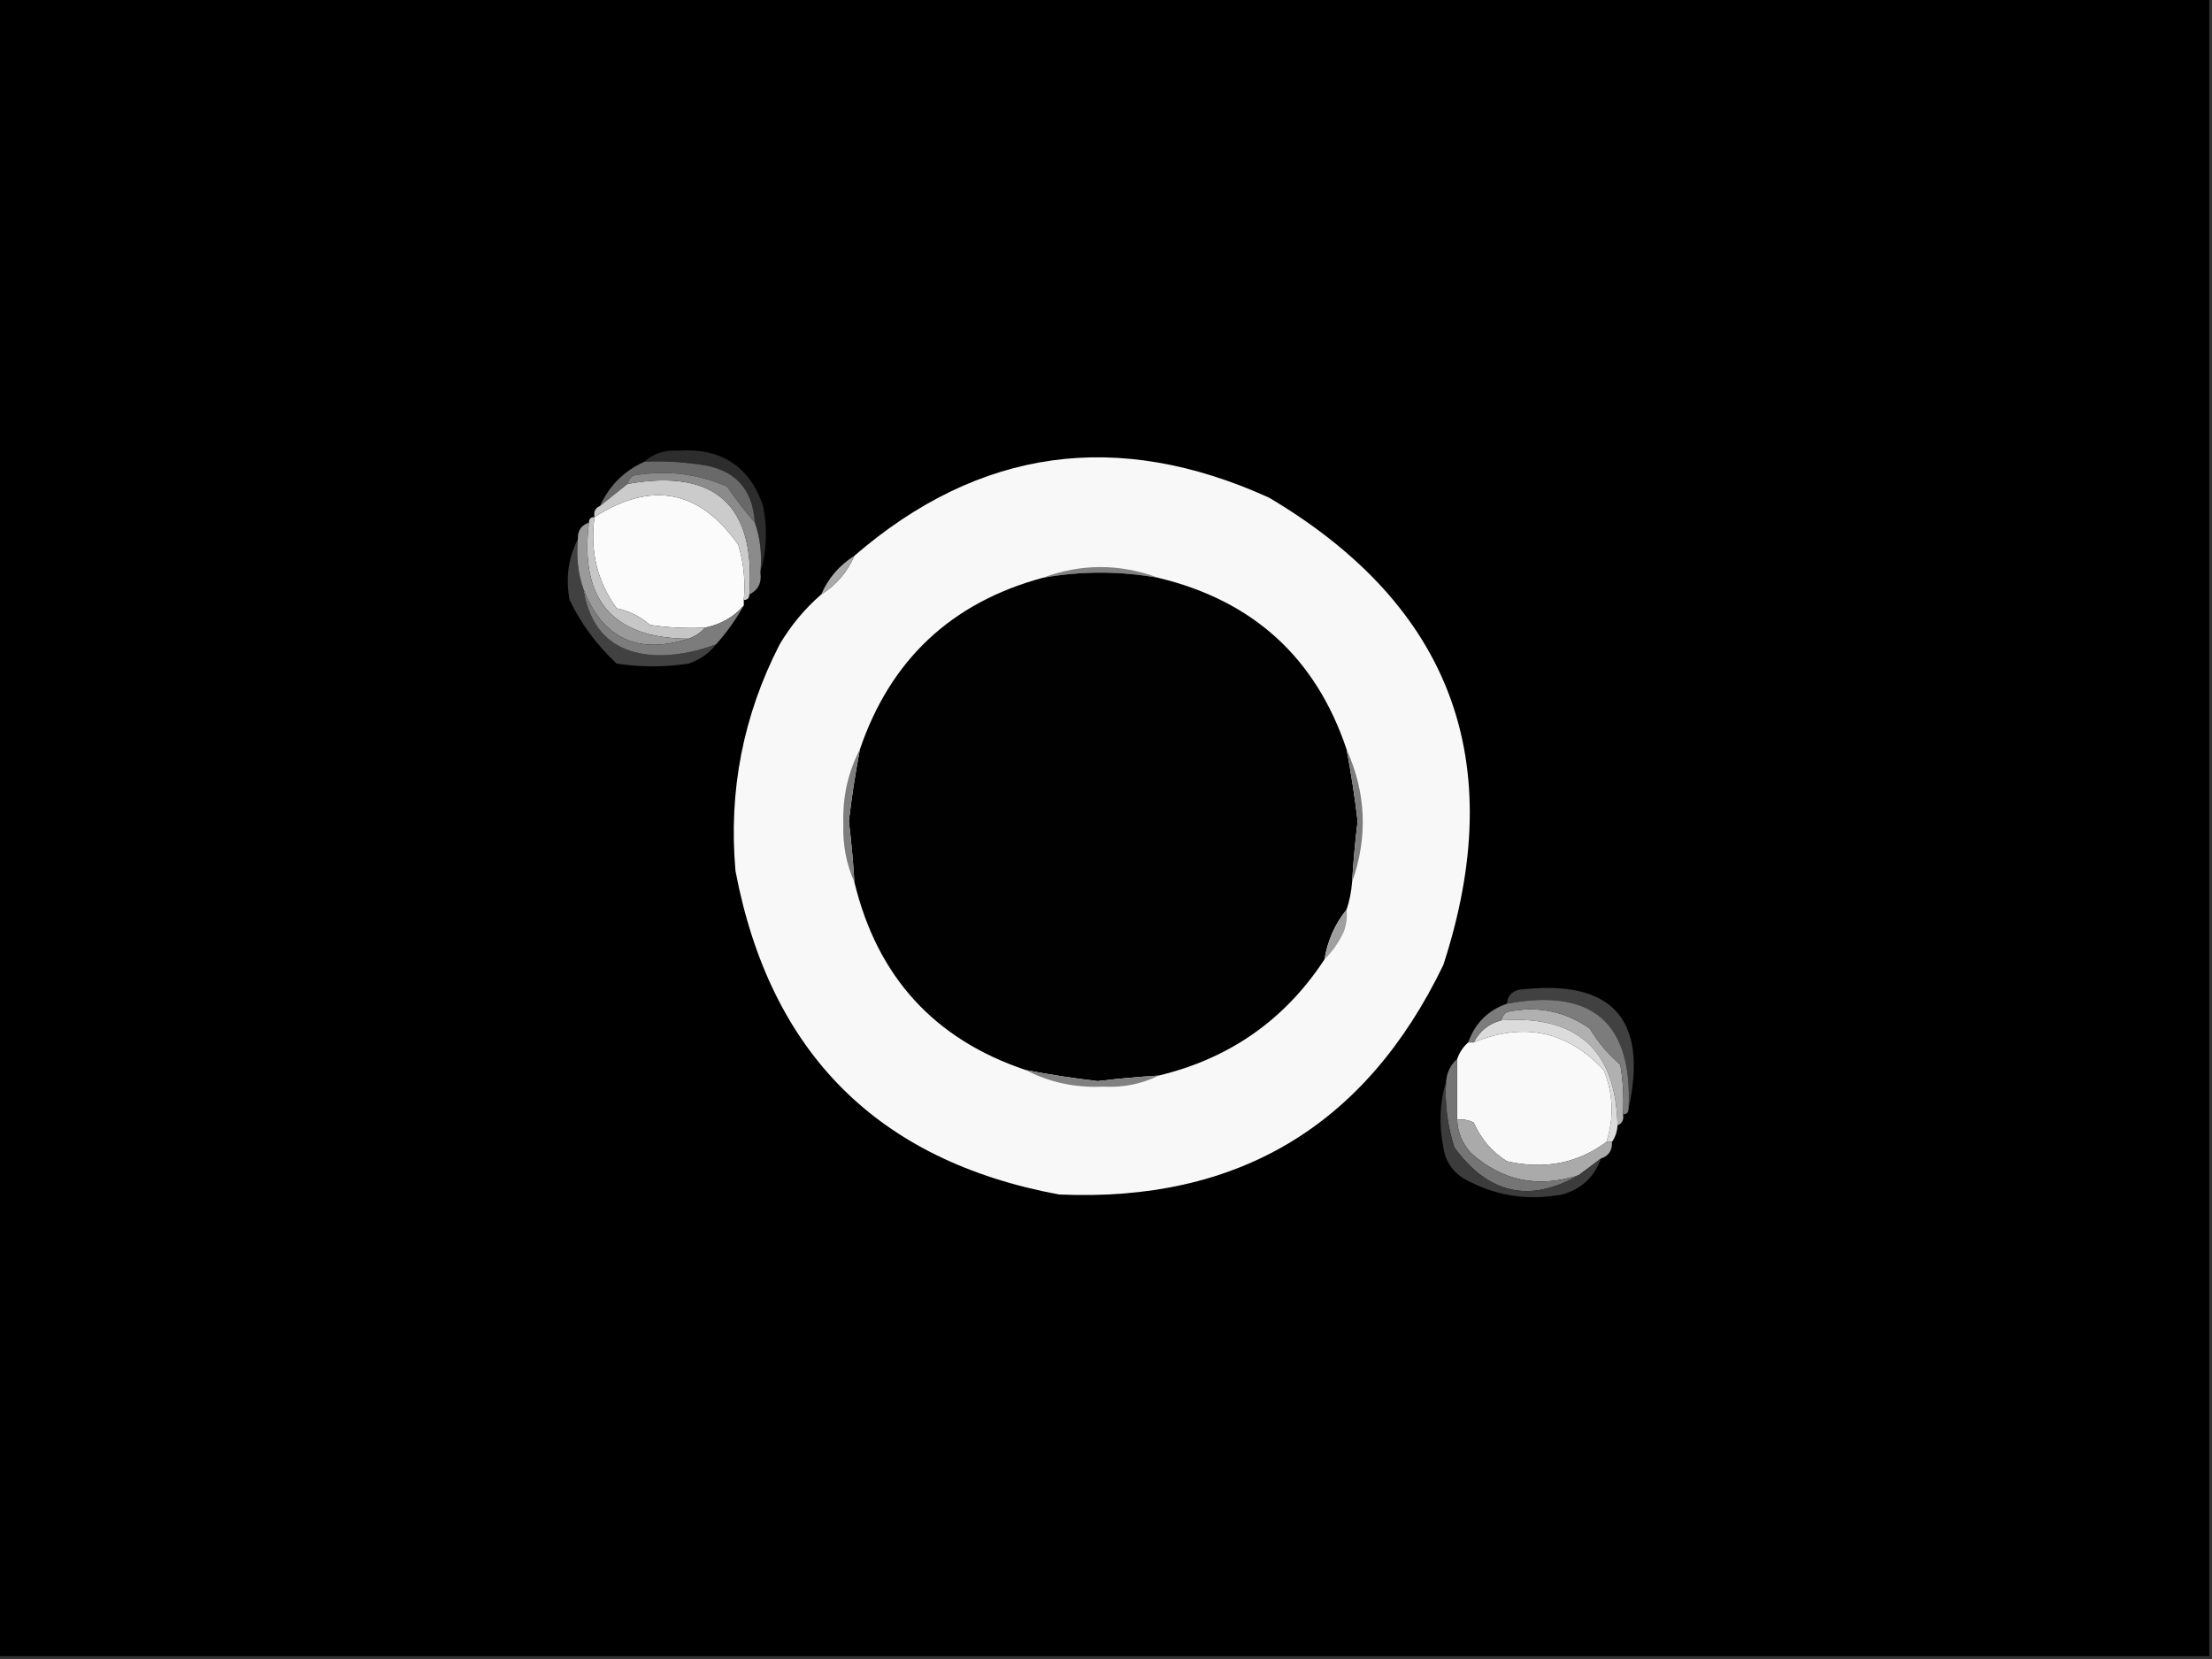 <?xml version="1.0" encoding="UTF-8"?>
<svg xmlns="http://www.w3.org/2000/svg" xmlns:xlink="http://www.w3.org/1999/xlink" width="1920pt" height="1440pt" viewBox="0 0 1920 1440" version="1.1">
<rect x="0" y="0" width="1920" height="1440" fill="#333333" stroke="none"/>
<g id="surface1">
<path style=" stroke:none;fill-rule:evenodd;fill:rgb(0%,0%,0%);fill-opacity:1;" d="M -2.398 -2.398 C 637.598 -2.398 1277.602 -2.398 1917.602 -2.398 C 1917.602 477.602 1917.602 957.602 1917.602 1437.602 C 1277.602 1437.602 637.598 1437.602 -2.398 1437.602 C -2.398 957.602 -2.398 477.602 -2.398 -2.398 Z M -2.398 -2.398 "/>
<path style=" stroke:none;fill-rule:evenodd;fill:rgb(17.647%,17.647%,17.647%);fill-opacity:1;" d="M 660 496.801 C 661.488 481.379 659.891 466.977 655.199 453.602 C 653.324 423.715 637.324 406.918 607.199 403.199 C 591.277 400.809 575.281 400.008 559.199 400.801 C 566.961 393.734 576.562 390.531 588 391.199 C 625.707 388.434 650.504 404.434 662.398 439.199 C 666.297 459.305 665.496 478.508 660 496.801 Z M 660 496.801 "/>
<path style=" stroke:none;fill-rule:evenodd;fill:rgb(97.255%,97.255%,97.255%);fill-opacity:1;" d="M 712.801 516 C 725.965 507.652 735.566 496.449 741.602 482.398 C 849.898 388.945 969.898 372.148 1101.602 432 C 1259.887 525.98 1310.285 661.176 1252.801 837.602 C 1185.398 977.305 1074.203 1043.703 919.199 1036.801 C 762.027 1007.629 668.43 914.031 638.398 756 C 632.266 686.488 645.066 620.887 676.801 559.199 C 686.602 542.688 698.602 528.289 712.801 516 Z M 712.801 516 "/>
<path style=" stroke:none;fill-rule:evenodd;fill:rgb(41.176%,41.176%,41.176%);fill-opacity:1;" d="M 559.199 400.801 C 575.281 400.008 591.277 400.809 607.199 403.199 C 637.324 406.918 653.324 423.715 655.199 453.602 C 646.715 443.961 638.719 433.562 631.199 422.398 C 605.094 411.02 577.891 407.82 549.602 412.801 C 546.93 414.637 545.332 417.035 544.801 420 C 536.797 426.398 528.801 432.801 520.801 439.199 C 528.801 421.602 541.598 408.801 559.199 400.801 Z M 559.199 400.801 "/>
<path style=" stroke:none;fill-rule:evenodd;fill:rgb(98.431%,98.431%,98.431%);fill-opacity:1;" d="M 645.602 520.801 C 645.602 522.398 645.602 524 645.602 525.602 C 636.926 535.566 625.723 541.965 612 544.801 C 595.922 545.594 579.922 544.789 564 542.398 C 555.738 535.07 546.141 530.27 535.199 528 C 518.324 504.504 511.926 478.105 516 448.801 C 565.566 417.133 607.168 425.133 640.801 472.801 C 645.539 488.488 647.137 504.488 645.602 520.801 Z M 645.602 520.801 "/>
<path style=" stroke:none;fill-rule:evenodd;fill:rgb(79.608%,79.608%,79.608%);fill-opacity:1;" d="M 650.398 516 C 650.398 519.203 648.801 520.801 645.602 520.801 C 647.137 504.488 645.539 488.488 640.801 472.801 C 607.168 425.133 565.566 417.133 516 448.801 C 515.176 444.039 516.777 440.84 520.801 439.199 C 528.801 432.801 536.797 426.398 544.801 420 C 620.902 406.492 656.102 438.492 650.398 516 Z M 650.398 516 "/>
<path style=" stroke:none;fill-rule:evenodd;fill:rgb(54.51%,54.51%,54.51%);fill-opacity:1;" d="M 655.199 453.602 C 659.891 466.977 661.488 481.379 660 496.801 C 661.301 505.824 658.098 512.223 650.398 516 C 656.102 438.492 620.902 406.492 544.801 420 C 545.332 417.035 546.93 414.637 549.602 412.801 C 577.891 407.82 605.094 411.02 631.199 422.398 C 638.719 433.562 646.715 443.961 655.199 453.602 Z M 655.199 453.602 "/>
<path style=" stroke:none;fill-rule:evenodd;fill:rgb(25.49%,25.49%,25.49%);fill-opacity:1;" d="M 501.602 468 C 500.113 483.422 501.711 497.824 506.398 511.199 C 512.605 550.16 535.809 569.363 576 568.801 C 591.801 568.055 607.004 564.855 621.602 559.199 C 615.605 567.055 607.602 572.656 597.602 576 C 576.801 579.203 556 579.203 535.199 576 C 518.016 559.934 504.418 541.535 494.398 520.801 C 490.824 501.848 493.223 484.246 501.602 468 Z M 501.602 468 "/>
<path style=" stroke:none;fill-rule:evenodd;fill:rgb(66.667%,66.667%,66.667%);fill-opacity:1;" d="M 741.602 482.398 C 735.566 496.449 725.965 507.652 712.801 516 C 718.832 501.949 728.434 490.746 741.602 482.398 Z M 741.602 482.398 "/>
<path style=" stroke:none;fill-rule:evenodd;fill:rgb(50.98%,50.98%,50.98%);fill-opacity:1;" d="M 1005.602 501.602 C 971.98 495.512 938.379 495.512 904.801 501.602 C 938.355 489.059 971.957 489.059 1005.602 501.602 Z M 1005.602 501.602 "/>
<path style=" stroke:none;fill-rule:evenodd;fill:rgb(0.392%,0.392%,0.392%);fill-opacity:1;" d="M 1005.602 501.602 C 1087.754 521.375 1142.152 570.973 1168.801 650.398 C 1172.754 671.035 1175.957 691.84 1178.398 712.801 C 1176.27 730.383 1174.664 747.98 1173.602 765.602 C 1172.98 773.836 1171.383 781.84 1168.801 789.602 C 1158.797 801.855 1152.398 816.254 1149.602 832.801 C 1115.238 885.234 1067.238 918.836 1005.602 933.602 C 987.98 934.664 970.383 936.27 952.801 938.398 C 931.84 935.957 911.035 932.754 890.398 928.801 C 810.973 902.152 761.375 847.754 741.602 765.602 C 740.535 747.98 738.93 730.383 736.801 712.801 C 739.242 691.84 742.445 671.035 746.398 650.398 C 772.844 572.754 825.645 523.156 904.801 501.602 C 938.379 495.512 971.98 495.512 1005.602 501.602 Z M 1005.602 501.602 "/>
<path style=" stroke:none;fill-rule:evenodd;fill:rgb(77.647%,77.647%,77.647%);fill-opacity:1;" d="M 516 448.801 C 511.926 478.105 518.324 504.504 535.199 528 C 546.141 530.27 555.738 535.07 564 542.398 C 579.922 544.789 595.922 545.594 612 544.801 C 608.207 549.125 603.406 552.328 597.602 554.398 C 531.734 554.062 502.934 520.465 511.199 453.602 C 511.199 450.398 512.797 448.801 516 448.801 Z M 516 448.801 "/>
<path style=" stroke:none;fill-rule:evenodd;fill:rgb(60.392%,60.392%,60.392%);fill-opacity:1;" d="M 511.199 453.602 C 502.934 520.465 531.734 554.062 597.602 554.398 C 553.305 568.469 522.902 554.07 506.398 511.199 C 501.711 497.824 500.113 483.422 501.602 468 C 501.25 460.672 504.453 455.871 511.199 453.602 Z M 511.199 453.602 "/>
<path style=" stroke:none;fill-rule:evenodd;fill:rgb(48.627%,48.627%,48.627%);fill-opacity:1;" d="M 506.398 511.199 C 522.902 554.07 553.305 568.469 597.602 554.398 C 603.406 552.328 608.207 549.125 612 544.801 C 625.723 541.965 636.926 535.566 645.602 525.602 C 638.816 537.754 630.816 548.957 621.602 559.199 C 607.004 564.855 591.801 568.055 576 568.801 C 535.809 569.363 512.605 550.16 506.398 511.199 Z M 506.398 511.199 "/>
<path style=" stroke:none;fill-rule:evenodd;fill:rgb(49.412%,49.412%,49.412%);fill-opacity:1;" d="M 746.398 650.398 C 742.445 671.035 739.242 691.84 736.801 712.801 C 738.93 730.383 740.535 747.98 741.602 765.602 C 734.621 750.152 731.418 733.355 732 715.199 C 731.266 691.797 736.066 670.195 746.398 650.398 Z M 746.398 650.398 "/>
<path style=" stroke:none;fill-rule:evenodd;fill:rgb(49.02%,49.02%,49.02%);fill-opacity:1;" d="M 1168.801 650.398 C 1185.816 688.195 1187.418 726.594 1173.602 765.602 C 1174.664 747.98 1176.27 730.383 1178.398 712.801 C 1175.957 691.84 1172.754 671.035 1168.801 650.398 Z M 1168.801 650.398 "/>
<path style=" stroke:none;fill-rule:evenodd;fill:rgb(62.353%,62.353%,62.353%);fill-opacity:1;" d="M 1168.801 789.602 C 1169.555 796.191 1168.754 802.594 1166.398 808.801 C 1162.07 818.07 1156.469 826.066 1149.602 832.801 C 1152.398 816.254 1158.797 801.855 1168.801 789.602 Z M 1168.801 789.602 "/>
<path style=" stroke:none;fill-rule:evenodd;fill:rgb(25.49%,25.49%,25.49%);fill-opacity:1;" d="M 1413.602 962.398 C 1417.273 887.699 1382.074 857.301 1308 871.199 C 1308.371 865.199 1311.57 861.203 1317.602 859.199 C 1398.848 849.215 1430.852 883.617 1413.602 962.398 Z M 1413.602 962.398 "/>
<path style=" stroke:none;fill-rule:evenodd;fill:rgb(69.02%,69.02%,69.02%);fill-opacity:1;" d="M 1408.801 967.199 C 1409.625 971.961 1408.023 975.16 1404 976.801 C 1402.578 911.395 1368.98 880.996 1303.199 885.602 C 1303.734 882.637 1305.332 880.238 1308 878.398 C 1334.289 872.77 1358.289 877.57 1380 892.801 C 1387 904.609 1395.797 915.008 1406.398 924 C 1408.789 938.312 1409.594 952.715 1408.801 967.199 Z M 1408.801 967.199 "/>
<path style=" stroke:none;fill-rule:evenodd;fill:rgb(85.882%,85.882%,85.882%);fill-opacity:1;" d="M 1303.199 885.602 C 1368.98 880.996 1402.578 911.395 1404 976.801 C 1403.727 982.125 1402.129 986.922 1399.199 991.199 C 1397.602 991.199 1396 991.199 1394.398 991.199 C 1401.129 970.074 1400.328 949.273 1392 928.801 C 1360.41 894.918 1322.812 886.914 1279.199 904.801 C 1284.406 894.781 1292.406 888.383 1303.199 885.602 Z M 1303.199 885.602 "/>
<path style=" stroke:none;fill-rule:evenodd;fill:rgb(97.647%,97.647%,97.647%);fill-opacity:1;" d="M 1394.398 991.199 C 1369.297 1009.809 1340.496 1015.406 1308 1008 C 1294.949 999.75 1285.348 988.547 1279.199 974.398 C 1274.648 972.082 1269.848 971.285 1264.801 972 C 1264.801 954.398 1264.801 936.801 1264.801 919.199 C 1266.875 913.391 1270.074 908.594 1274.398 904.801 C 1276 904.801 1277.602 904.801 1279.199 904.801 C 1322.812 886.914 1360.41 894.918 1392 928.801 C 1400.328 949.273 1401.129 970.074 1394.398 991.199 Z M 1394.398 991.199 "/>
<path style=" stroke:none;fill-rule:evenodd;fill:rgb(48.627%,48.627%,48.627%);fill-opacity:1;" d="M 1413.602 962.398 C 1413.602 965.602 1412 967.199 1408.801 967.199 C 1409.594 952.715 1408.789 938.312 1406.398 924 C 1395.797 915.008 1387 904.609 1380 892.801 C 1358.289 877.57 1334.289 872.77 1308 878.398 C 1305.332 880.238 1303.734 882.637 1303.199 885.602 C 1292.406 888.383 1284.406 894.781 1279.199 904.801 C 1277.602 904.801 1276 904.801 1274.398 904.801 C 1280.301 888.125 1291.496 876.926 1308 871.199 C 1382.074 857.301 1417.273 887.699 1413.602 962.398 Z M 1413.602 962.398 "/>
<path style=" stroke:none;fill-rule:evenodd;fill:rgb(50.588%,50.588%,50.588%);fill-opacity:1;" d="M 890.398 928.801 C 911.035 932.754 931.84 935.957 952.801 938.398 C 970.383 936.27 987.98 934.664 1005.602 933.602 C 991.074 940.891 975.078 944.09 957.602 943.199 C 933.352 944.32 910.953 939.52 890.398 928.801 Z M 890.398 928.801 "/>
<path style=" stroke:none;fill-rule:evenodd;fill:rgb(66.667%,66.667%,66.667%);fill-opacity:1;" d="M 1264.801 972 C 1269.848 971.285 1274.648 972.082 1279.199 974.398 C 1285.348 988.547 1294.949 999.75 1308 1008 C 1340.496 1015.406 1369.297 1009.809 1394.398 991.199 C 1396 991.199 1397.602 991.199 1399.199 991.199 C 1399.551 998.531 1396.348 1003.328 1389.602 1005.602 C 1383.203 1010.398 1376.797 1015.199 1370.398 1020 C 1335.047 1031.488 1303.848 1025.09 1276.801 1000.801 C 1269.316 992.559 1265.32 982.957 1264.801 972 Z M 1264.801 972 "/>
<path style=" stroke:none;fill-rule:evenodd;fill:rgb(45.882%,45.882%,45.882%);fill-opacity:1;" d="M 1264.801 919.199 C 1264.801 936.801 1264.801 954.398 1264.801 972 C 1265.32 982.957 1269.316 992.559 1276.801 1000.801 C 1303.848 1025.09 1335.047 1031.488 1370.398 1020 C 1327.887 1044.469 1291.887 1036.469 1262.398 996 C 1256.324 977.305 1253.922 958.105 1255.199 938.398 C 1255.969 930.465 1259.164 924.066 1264.801 919.199 Z M 1264.801 919.199 "/>
<path style=" stroke:none;fill-rule:evenodd;fill:rgb(23.529%,23.529%,23.529%);fill-opacity:1;" d="M 1255.199 938.398 C 1253.922 958.105 1256.324 977.305 1262.398 996 C 1291.887 1036.469 1327.887 1044.469 1370.398 1020 C 1376.797 1015.199 1383.203 1010.398 1389.602 1005.602 C 1383.918 1021.676 1372.719 1032.07 1356 1036.801 C 1325.176 1042.598 1296.375 1037.797 1269.602 1022.398 C 1260.062 1016.07 1254.461 1007.27 1252.801 996 C 1248.902 975.895 1249.703 956.691 1255.199 938.398 Z M 1255.199 938.398 "/>
</g>
</svg>
